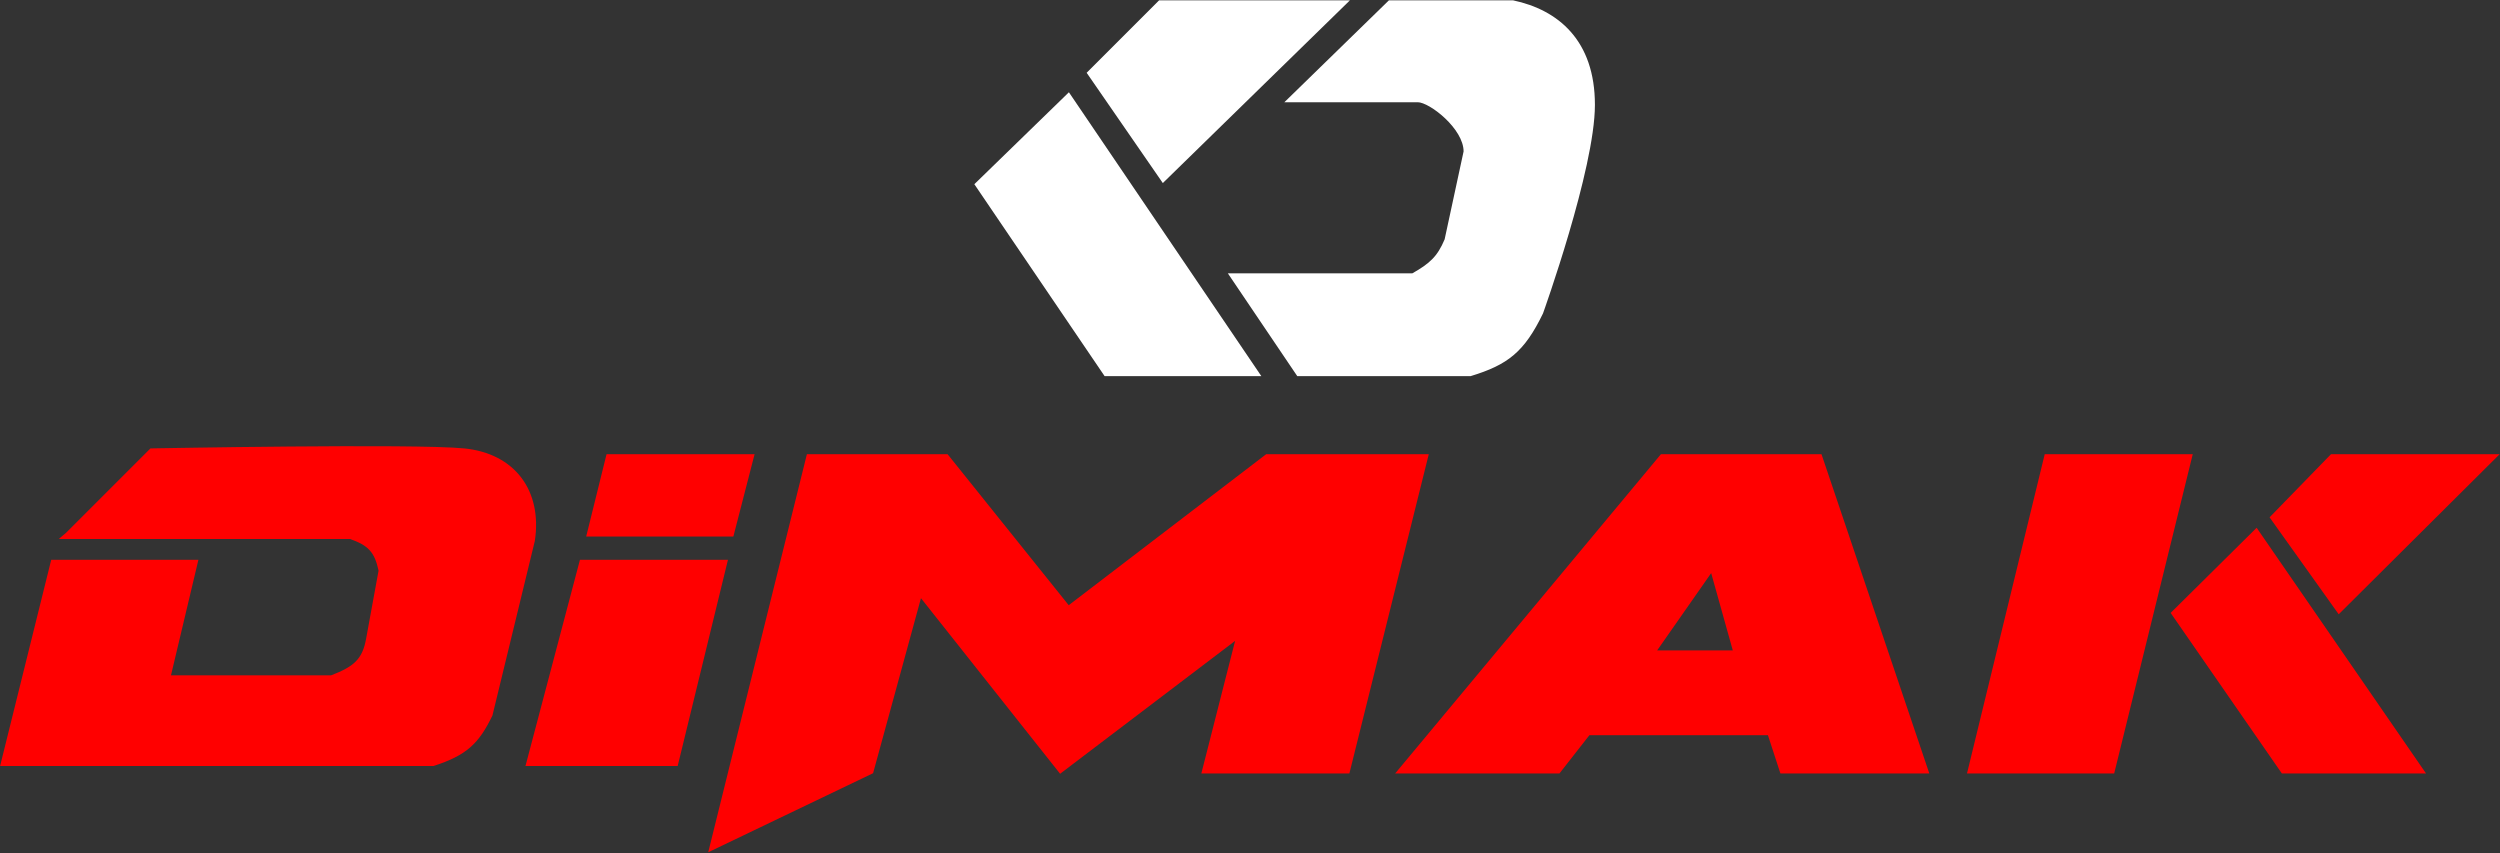<svg width="2151" height="734" viewBox="0 0 2151 734" fill="none" xmlns="http://www.w3.org/2000/svg">
<rect x="0" y="0" width="2151" height="734" fill="#333333" stroke="none"/>
<path d="M1000.6 156.359L935.924 62.698L997.622 1H1159.67L1000.6 156.359Z" fill="white"/>
<path d="M839.289 158.589L919.57 80.538L1083.85 322.869H950.791L839.289 158.589Z" fill="white"/>
<path d="M1116.56 322.869L1057.83 235.897H1215.42C1230.45 227.361 1237.3 221.372 1243.67 206.163L1260.02 130.342C1260.02 110.272 1230.29 87.228 1219.88 87.228H1106.89L1195.35 1H1301.65C1340.3 9.177 1371.52 35.194 1371.52 90.201C1371.52 145.209 1326.92 269.348 1326.92 269.348C1310.98 302.294 1296.93 313.223 1265.23 322.869H1116.56Z" fill="white"/>
<path d="M1000.6 156.359L935.924 62.698L997.622 1H1159.67L1000.6 156.359Z" stroke="white" stroke-width="1.487"/>
<path d="M839.289 158.589L919.57 80.538L1083.85 322.869H950.791L839.289 158.589Z" stroke="white" stroke-width="1.487"/>
<path d="M1116.56 322.869L1057.83 235.897H1215.42C1230.45 227.361 1237.3 221.372 1243.67 206.163L1260.02 130.342C1260.02 110.272 1230.29 87.228 1219.88 87.228H1106.89L1195.35 1H1301.65C1340.3 9.177 1371.52 35.194 1371.52 90.201C1371.52 145.209 1326.92 269.348 1326.92 269.348C1310.98 302.294 1296.93 313.223 1265.23 322.869H1116.56Z" stroke="white" stroke-width="1.487"/>
<path d="M815.528 391.087L919.52 520.72L1089.2 390.966L1089.39 390.82H1229.31L1229.09 391.708L1161.14 664.938L1161 665.481H1033.64L1033.86 664.589L1062.68 551.417L912.679 665.335L912.121 665.759L911.686 665.209L792.399 514.681L751.287 664.955L751.2 665.269L750.906 665.411L610.714 732.645L609.346 733.302L609.711 731.829L694.112 391.363L694.246 390.82H815.313L815.528 391.087ZM1567.39 391.306L1659.66 664.537L1659.98 665.481H1531.86L1531.7 664.988L1521.13 632.579H1367.5L1341.97 665.207L1341.75 665.481H1200.4L1201.38 664.308L1428.83 391.078L1429.05 390.82H1567.23L1567.39 391.306ZM1886.42 391.706L1819.18 664.937L1819.05 665.481H1692.4L1692.62 664.596L1759.14 391.366L1759.27 390.82H1886.63L1886.42 391.706ZM1942.1 454.788L2086.58 664.36L2087.36 665.481H1963.31L1963.1 665.173L1867.97 527.842L1867.62 527.349L1868.05 526.926L1941.01 454.685L1941.62 454.083L1942.1 454.788ZM248.476 384.204C310.501 383.667 377.967 383.665 399.474 385.816C421.095 387.978 437.92 396.998 448.521 410.951C459.119 424.901 463.433 443.702 460.191 465.313L460.187 465.345L460.18 465.375L423.701 615.582L423.683 615.656L423.649 615.724C417.884 627.617 412.403 636.154 404.762 642.865C397.121 649.575 387.375 654.413 373.157 659.009L373.05 659.043H0.086L0.306 658.156L43.937 482.202L44.071 481.658H170.707L170.498 482.539L147.104 581.08H284.826C294.631 577.303 301.351 573.856 306.031 569.167C310.706 564.481 313.408 558.49 315.012 549.483L315.013 549.479L325.715 490.968C323.981 482.779 321.668 477.375 317.944 473.334C314.213 469.285 308.996 466.527 301.286 463.777H50.565L52.033 462.518L57.02 458.244L129.242 386.022L129.445 385.818L129.734 385.813L129.747 386.528C129.734 385.862 129.735 385.816 129.736 385.813C129.738 385.813 129.741 385.813 129.744 385.813C129.751 385.813 129.762 385.812 129.775 385.812C129.803 385.811 129.844 385.811 129.898 385.81C130.008 385.808 130.171 385.804 130.386 385.8C130.816 385.792 131.456 385.781 132.291 385.766C133.962 385.736 136.42 385.692 139.562 385.637C145.846 385.528 154.871 385.377 165.835 385.209C187.763 384.874 217.449 384.472 248.476 384.204ZM626.12 482.542L583.205 658.498L583.071 659.043H452.118L452.355 658.146L498.848 482.191L498.988 481.658H626.336L626.12 482.542ZM1425.81 559.621H1490.9L1472.3 493.101L1425.81 559.621ZM2149.44 392.042L2012.83 527.942L2012.23 528.537L2011.74 527.85L1953.09 445.595L1952.74 445.109L1953.16 444.681L2005.37 391.036L2005.58 390.82H2150.67L2149.44 392.042ZM649.007 391.713L631.125 461.094L630.986 461.63H504.348L504.566 460.744L521.733 391.363L521.867 390.82H649.237L649.007 391.713Z" fill="#FF0000"/>
</svg>

